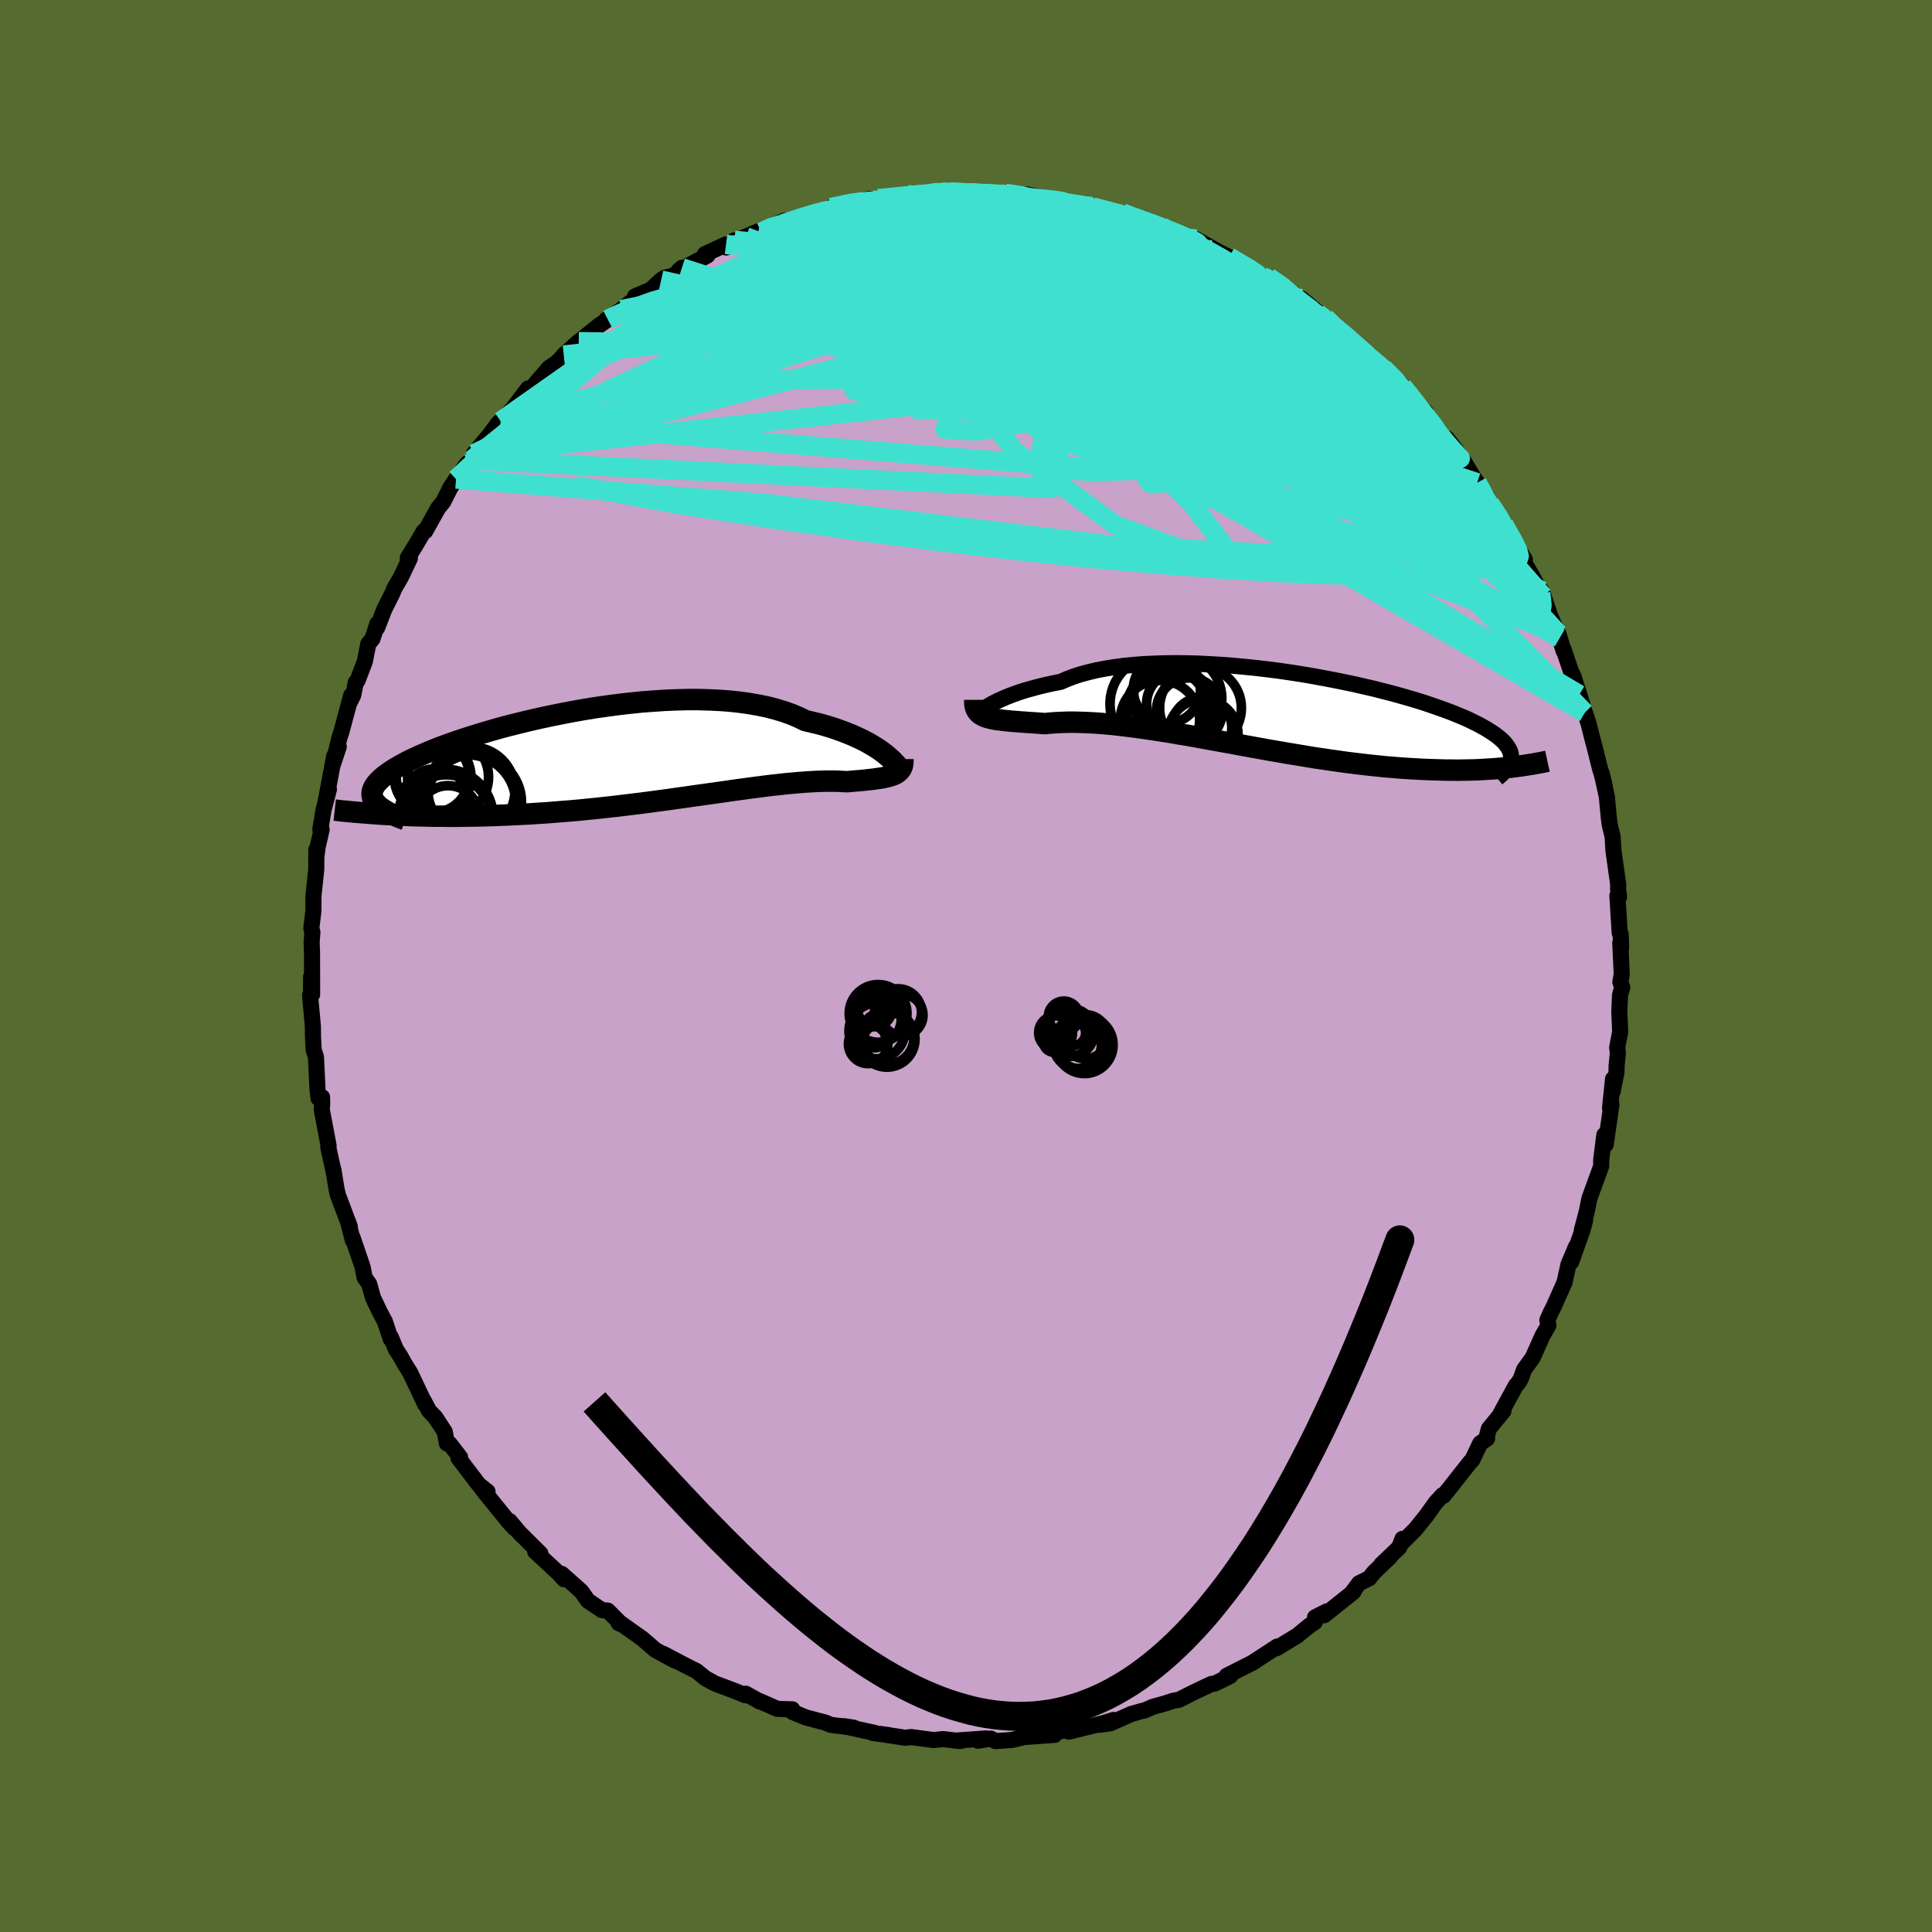 <svg xmlns="http://www.w3.org/2000/svg" width="500" height="500" viewBox="-100 -100 200 200"><defs><clipPath id="c"><path d="m27.84-.54-.32-.23-.35-.23-.38-.23-.41-.24-.45-.24-.47-.23-.5-.23-.54-.23-.56-.22-.6-.22-.62-.21-.65-.2-.68-.19-.71-.17-.73-.17-.69-.34-.74-.31-.78-.28-.83-.25-.88-.23-.92-.19-.96-.17-1-.14-1.03-.11-1.06-.08-1.1-.05-1.12-.03H7.62l-1.15.03-1.18.05-1.18.08-1.2.09-1.19.12-1.2.14-1.2.16-1.19.17-1.18.19-1.17.21-1.16.22-1.13.23-1.12.24-1.09.25-1.07.26-1.04.26-1.01.27-.98.28-.94.28-.91.28-.87.28-.83.28-.79.28-.76.28-.71.28-.67.28-.63.27-.59.27-.55.26-.51.26-.47.26-.43.25-.39.24-.36.24-.32.23-.29.23-.26.23-.22.22-.19.21-.16.21-.12.21-.1.2-.06.2-.03.19v.19l.03.19.05.18.08.18.12.17.13.17.17.17.46.95.57.03.57.03.59.03.6.02.62.03.63.02.64.01.65.02.67.01h.67l.69.01h.71l.71-.01.72-.01.74-.01.75-.02.77-.02.78-.03.79-.03.81-.04.82-.04.83-.04.85-.06.85-.05.86-.07.87-.07.88-.07.89-.08.89-.09.9-.09.9-.1.91-.1.91-.11.9-.11.91-.11.91-.12.9-.12.9-.12.89-.13.89-.12.88-.13.87-.12.87-.12.85-.12.84-.12.83-.12.81-.11.8-.11.78-.1.76-.1.75-.09.73-.08.71-.08.68-.06.67-.06.65-.05.62-.04.6-.03.57-.02.56-.01h.53l.5.01.48.03.45.02.45-.04.43-.04.42-.03.4-.04.38-.04.37-.04.34-.04.33-.05.31-.04.29-.05.28-.06.25-.06.24-.07.21-.07.2-.08"/></clipPath><clipPath id="b"><path d="m-29.69-.6.25-.14.29-.15.32-.16.36-.16.39-.17.42-.17.46-.17.48-.17.52-.17.56-.16.58-.16.61-.16.65-.15.67-.15.7-.13.65-.28.7-.27.75-.24.81-.22.84-.2.9-.17.93-.15.98-.13 1.01-.1 1.04-.08 1.07-.05 1.11-.04 1.12-.01 1.15.01 1.16.03 1.18.06 1.18.07 1.2.09 1.19.11 1.2.12 1.19.14 1.19.15 1.17.17 1.17.18 1.14.19 1.13.21 1.11.21 1.09.22 1.06.22 1.03.24 1.01.23.97.25.94.24.9.25.87.25.84.25.79.25.76.26.72.25.69.25.64.24.61.25.57.24.54.24.49.24.47.23.43.24.39.22.37.23.34.22.31.22.28.22.25.21.22.21.19.21.16.21.14.2.11.2.09.2.06.2.03.2.02.19-.02.19-.03.19.05.67-.45.04-.45.05-.47.04-.48.04-.5.03-.5.03-.53.03-.53.02-.55.01-.57.01-.57.01-.6-.01h-.6l-.62-.02-.64-.02-.65-.02-.67-.03-.68-.04-.7-.04-.72-.05-.73-.06-.76-.06-.77-.08-.78-.08-.8-.09-.82-.1-.83-.1-.85-.12-.85-.12L4.67 5l-.88-.13-.9-.15-.9-.15-.92-.15-.92-.16-.93-.16-.94-.17-.94-.17-.94-.17-.95-.18-.95-.17-.94-.17-.95-.17-.94-.17-.93-.17-.93-.15-.91-.16-.91-.14-.9-.14-.88-.13-.87-.12-.86-.11-.83-.1-.82-.09-.8-.07-.77-.06-.75-.04-.73-.03-.7-.02h-.68l-.65.02-.62.03-.59.04-.56.06-.55-.04-.54-.04-.51-.03-.5-.04-.47-.03-.46-.04-.43-.03-.42-.04-.39-.04-.37-.05-.34-.04-.33-.06-.3-.06-.27-.07-.26-.08"/></clipPath><filter id="a"><feTurbulence baseFrequency=".05" numOctaves="3" result="noise" type="noise"/><feDisplacementMap in="SourceGraphic" in2="noise" scale="2"/></filter></defs><rect width="100%" height="100%" x="-100" y="-100" fill="#556B2F"/><path fill="#C8A2C8" stroke="#000" stroke-linejoin="round" stroke-width="1.667" d="m67.88.87-.14.8.2.54-.23.76-.08 1.73.09 2.12-.31 1.62.07.57-.13 1.31-.01.67-.41 2.03.05-1.32-.31 3 .15-.39-.6 4.18-.14-1-.32 2.53-.01.71-.42 1.15-.8 2.2-.25 1.26-.54 2.06.34-1.03-.28 1.04-1.16 3.24.5-1.58-.77 1.82-.41 1.85-1.13 2.55-.28.54-.37.83.11.55-.6 1.04-1.03 2.3-.89 1.23-.33.93-.27.45-.26.29-1.59 2.92.32-.31-1.51 1.84-.19.7v.32l-.71.49-.83 1.74-.2.19-1.8 2.28-.97 1.22-.09-.07-.72.78-.97 1.36-1.14 1.41-1.49 1.49.16-.51-.33.88-1.86 1.78.93-.82-1.7 1.64-.48.6-1.05.52-.73.98.15-.09-3.03 2.42.27-.4-1.22.62-.02.49-.55.36-1.26 1.03-2.16 1.32h-.12l.2-.18-2.53 1.65.11-.05-2.82 1.43.37.02-1.59.78-.37.05-1.82.86-1.53.77-.55.09-.95.31-1.17.32-.92.4-.21.03-1.15.33-2.13.95-1.13.16 1.43-.5-1.05.33-3.56.88.15-.2-1.75.25.13.28-.94.07-2.23.16-1.25.3-1.7.12-.49-.26-1.31.22.83-.24-2.92.21.42.02-.25.04-1.71-.2-.99.1-2.32-.31-.64.07-1.81-.28h.08l-1.58-.21.14-.02-3.17-.69 1.04.16-2.38-.29-.56-.24-2.01-.53-1.39-.57-.02-.27-1.56-.05-1.81-.8.02.05-1.47-.82-.06.16-.54-.23-.94-.37-1.66-.62-1-.55-.89-.73-1.31-.66-2.15-1.13 1.32.74-.31-.15-1.79-.97-1.37-1.18-2.53-1.8.08.19.28.12-1.41-1.42-.63-.06-1.43-.97-.69-.97-2.02-1.8.23.55-.5-.57-2.48-2.3.53.22.01-.01-2.14-2.12-1.03-1.23.51.74-.67-.73-2.63-3.25-.22-.32.71.5-.91-.72-2.09-2.75.16-.08-1.07-1.39-.29-.04-.23-1.22-.97-1.48-.65-.68-.59-1.11.19.45-1.55-3.27-.54-.86-.5-.89-.44-.67-.54-1.29v.21l-.6-1.8-.54-1.02-.7-1.47-.39-1.41-.48-.68-.2-1.07-1.06-3.11.04.33-.47-1.87.16.45-.98-2.6-.25-.66-.15-.66-.31-1.95.05.34-.59-2.68.04-.14-.71-3.75.04-.51-.01-.78-.36.12-.11-.89-.16-3.39-.24-.74-.07-1.36-.01-1.05-.29-3.22.09.08.02-2.03.1 1.85-.01-4.34-.02-.55-.02-.52.08-1.03-.11-.42.21-1.77.01-1.61.29-2.7.01-2.04v.72l.14-1.04.41-1.79-.14-.02.33-1.98.56-2.14-.35 1.32.89-4.74.48-1-.59 1.77.66-2.7.19-.56 1.02-3.81-.21.82.43-.86.26-1.32.18-.18.75-1.96.37-1.85.43-.52.5-1.55-.02.42.74-1.91.85-1.7.2-.49.65-1.11.95-1.99-.22-.04.81-1.31.86-1.47.14.01 1.36-2.43.5-.6.74-1.47.59-.9 1.13-1.58.46-.38.42-.54-.18-.11 1.62-1.94.95-1.27h.03l.19-.17 1.22-1.25 1.6-2.12.37-.04 1.84-2.13.68-.45.5-.47.32-.39 1.55-1.38-.43.37 2.51-2.03.93-.64-.19.05 1.6-1.07 1.71-1.36-.3-.01 1.63-.69 1.07-.99.33-.23 1.08-.27.74-.77-.36.32 3-1.6-.26-.14 2.19-1.01.02.32.85-.74.23.02 2.25-.96.29.09.86-.51 1.57-.69-.13.32 2.52-.89 1.24-.25.81-.32.35-.2 2.48-.59 1.56-.31-.6.46.11-.02 2.21-.39-.87-.08 2.2-.16 1.54-.34.9.14 1.78-.44-.11.13 1.18-.01 2.19.09.23.04 2.03.04-.15.05 1.39-.08.84.21 1.26-.11 1.9.36-.34.05 2.71.46.75.11 1.34.02-.2.02.76.33v-.05l4.46 1.26-1.38-.62 1.04.51 1.16.06 1.87.81.54.54.2-.12 1.36.34 1.46.56 2.45 1.37-.79-.1.15-.22 2.72 1.37-1.12-.59 3.51 2.07.09-.03.49.06 1.27.78 2.03 1.5.1-.05 1.62 1.33-.65-.2 1.5.83 1.43 1.44-.7-.66.39.13 3.82 3.52-.31-.55 1.4 1.37.88 1 1.15.86-.75-.73 1.15 1.34 1.92 2.03-.98-.7 1.24 1.62-.47-.82 3.23 4.02-.81-1.37.75.95.98 1.38 1.05 1.75.36.51 1.04 1.47.26.69 1.38 1.97-.05.18h.11l1.39 2.36.8 1.28-.21.08.94 1.58 1.12 2.11-.49-.72.39.2.83 2.47 1.03 2.4-.13-.43.52 1.74.02-.1.75 2.23.26.53.61 1.9.57 1.86.1.25.28.86.33 1.31.34 1.29.53 2.12.19.6.29 1.18-.3-1.28.52 2.38.21 2.24.08.62.31 1.27.08 1.43.5 3.54-.02.45.11.81-.18-.13.24 3.86.1.13.05 1.41-.09-.52.15 3.28-.14.8" filter="url(#a)"/><path fill="#fff" d="m-29.69-.6.25-.14.29-.15.32-.16.36-.16.39-.17.42-.17.46-.17.48-.17.52-.17.56-.16.58-.16.61-.16.65-.15.67-.15.7-.13.65-.28.7-.27.75-.24.81-.22.84-.2.9-.17.93-.15.98-.13 1.01-.1 1.04-.08 1.07-.05 1.11-.04 1.12-.01 1.15.01 1.16.03 1.18.06 1.18.07 1.2.09 1.19.11 1.2.12 1.19.14 1.19.15 1.17.17 1.17.18 1.14.19 1.13.21 1.11.21 1.09.22 1.06.22 1.03.24 1.01.23.97.25.94.24.9.25.87.25.84.25.79.25.76.26.72.25.69.25.64.24.61.25.57.24.54.24.49.24.47.23.43.24.39.22.37.23.34.22.31.22.28.22.25.21.22.21.19.21.16.21.14.2.11.2.09.2.06.2.03.2.02.19-.02.19-.03.19.05.67-.45.04-.45.05-.47.04-.48.04-.5.03-.5.03-.53.03-.53.02-.55.01-.57.01-.57.01-.6-.01h-.6l-.62-.02-.64-.02-.65-.02-.67-.03-.68-.04-.7-.04-.72-.05-.73-.06-.76-.06-.77-.08-.78-.08-.8-.09-.82-.1-.83-.1-.85-.12-.85-.12L4.67 5l-.88-.13-.9-.15-.9-.15-.92-.15-.92-.16-.93-.16-.94-.17-.94-.17-.94-.17-.95-.18-.95-.17-.94-.17-.95-.17-.94-.17-.93-.17-.93-.15-.91-.16-.91-.14-.9-.14-.88-.13-.87-.12-.86-.11-.83-.1-.82-.09-.8-.07-.77-.06-.75-.04-.73-.03-.7-.02h-.68l-.65.02-.62.03-.59.04-.56.06-.55-.04-.54-.04-.51-.03-.5-.04-.47-.03-.46-.04-.43-.03-.42-.04-.39-.04-.37-.05-.34-.04-.33-.06-.3-.06-.27-.07-.26-.08" filter="url(#a)" transform="translate(32.21 -26.44)"/><path fill="#fff" d="m27.84-.54-.32-.23-.35-.23-.38-.23-.41-.24-.45-.24-.47-.23-.5-.23-.54-.23-.56-.22-.6-.22-.62-.21-.65-.2-.68-.19-.71-.17-.73-.17-.69-.34-.74-.31-.78-.28-.83-.25-.88-.23-.92-.19-.96-.17-1-.14-1.03-.11-1.06-.08-1.1-.05-1.12-.03H7.62l-1.15.03-1.18.05-1.18.08-1.2.09-1.19.12-1.2.14-1.2.16-1.19.17-1.18.19-1.17.21-1.16.22-1.13.23-1.12.24-1.09.25-1.07.26-1.04.26-1.01.27-.98.28-.94.28-.91.28-.87.28-.83.28-.79.28-.76.28-.71.28-.67.28-.63.27-.59.27-.55.26-.51.26-.47.26-.43.25-.39.24-.36.24-.32.23-.29.23-.26.23-.22.22-.19.21-.16.21-.12.21-.1.2-.06.2-.03.19v.19l.03.19.05.18.08.18.12.17.13.17.17.17.46.95.57.03.57.03.59.03.6.02.62.03.63.02.64.01.65.02.67.01h.67l.69.01h.71l.71-.01.72-.01.74-.01.75-.02.77-.02.78-.03.79-.03.81-.04.82-.04.83-.04.85-.06.85-.05.86-.07.87-.07.88-.07.89-.08.89-.09.9-.09.9-.1.91-.1.91-.11.9-.11.91-.11.91-.12.9-.12.9-.12.89-.13.89-.12.88-.13.87-.12.87-.12.85-.12.84-.12.83-.12.81-.11.8-.11.78-.1.76-.1.75-.09.73-.08.71-.08.68-.06.67-.06.65-.05.62-.04.6-.03.57-.02.56-.01h.53l.5.01.48.03.45.02.45-.04.43-.04.42-.03.4-.04.38-.04.37-.04.34-.04.33-.05.31-.04.29-.05.28-.06.25-.06.24-.07.21-.07.2-.08" filter="url(#a)" transform="translate(-36.5 -21.62)"/><g fill="none" stroke="#000" transform="translate(32.21 -26.44)"><path stroke-linejoin="round" stroke-width="1.667" d="m-30.47-.14-.05.07-.03.03v.01l.02-.02.06-.04.09-.07.13-.08.15-.11.19-.12.22-.13.25-.14.29-.15.32-.16.36-.16.39-.17.42-.17.46-.17.48-.17.52-.17.56-.16.58-.16.61-.16.65-.15.67-.15.7-.13.65-.28.7-.27.75-.24.81-.22.84-.2.9-.17.93-.15.98-.13 1.01-.1 1.04-.08 1.07-.05 1.11-.04 1.12-.01 1.15.01 1.16.03 1.18.06 1.18.07 1.2.09 1.19.11 1.2.12 1.19.14 1.19.15 1.17.17 1.17.18 1.14.19 1.13.21 1.11.21 1.09.22 1.06.22 1.03.24 1.01.23.97.25.94.24.9.25.87.25.84.25.79.25.76.26.72.25.69.25.64.24.61.25.57.24.54.24.49.24.47.23.43.24.39.22.37.23.34.22.31.22.28.22.25.21.22.21.19.21.16.21.14.2.11.2.09.2.06.2.03.2.02.19-.02.19-.03.19-.05.18-.08.19-.09.18-.12.19-.13.18-.15.18-.17.17-.19.18-.2.18-.21.17" filter="url(#a)"/><path stroke-linejoin="round" stroke-width="2.222" d="M-31.3-1.11v.29l.02.25.05.23.08.2.1.18.13.16.15.14.18.12.21.11.22.09.26.08.27.07.3.06.33.06.34.04.37.05.39.04.42.04.43.03.46.04.47.03.5.04.51.03.54.04.55.04.56-.06.59-.04.62-.03.65-.02h.68l.7.02.73.03.75.04.77.06.8.07.82.09.83.1.86.11.87.12.88.13.9.14.91.14.91.16.93.15.93.17.94.17.95.17.94.17.95.17.95.18.94.17.94.17.94.17.93.16.92.16.92.15.9.15.9.15.88.13.88.13.85.12.85.12.83.1.82.1.8.09.78.08.77.08.76.06.73.06.72.05.7.04.68.04.67.03.65.02.64.02.62.02h.6l.6.01.57-.01.57-.01.55-.01.53-.02.53-.03.5-.03.5-.03.48-.04.47-.04.45-.05.45-.04.43-.06.41-.05.41-.06.39-.06.38-.06.37-.06.36-.07.35-.06.34-.07.32-.07" filter="url(#a)"/><circle cx="-12.131" cy=".983" r="4.108" clip-path="url(#b)" filter="url(#a)"/><circle cx="-11.416" cy="-2.162" r="3.482" clip-path="url(#b)" filter="url(#a)"/><circle cx="-7.811" cy="1.773" r="3.12" clip-path="url(#b)" filter="url(#a)"/><circle cx="-10.106" cy="-.677" r="3.414" clip-path="url(#b)" filter="url(#a)"/><circle cx="-7.936" cy="-.272" r="4.236" clip-path="url(#b)" filter="url(#a)"/><circle cx="-10.301" cy="-1.257" r="4.57" clip-path="url(#b)" filter="url(#a)"/><circle cx="-12.301" cy="-.687" r="4.998" clip-path="url(#b)" filter="url(#a)"/><circle cx="-9.086" cy=".028" r="3.412" clip-path="url(#b)" filter="url(#a)"/><circle cx="-11.391" cy="-.107" r="4.206" clip-path="url(#b)" filter="url(#a)"/><circle cx="-7.676" cy="2.458" r="3.624" clip-path="url(#b)" filter="url(#a)"/></g><g fill="none" stroke="#000" transform="translate(-36.5 -21.62)"><path stroke-linejoin="round" stroke-width="2.222" d="m29.44.93-.05-.04-.06-.08-.09-.1-.12-.12-.14-.15-.17-.17-.2-.18-.23-.2-.25-.21-.29-.22-.32-.23-.35-.23-.38-.23-.41-.24-.45-.24-.47-.23-.5-.23-.54-.23-.56-.22-.6-.22-.62-.21-.65-.2-.68-.19-.71-.17-.73-.17-.69-.34-.74-.31-.78-.28-.83-.25-.88-.23-.92-.19-.96-.17-1-.14-1.03-.11-1.06-.08-1.1-.05-1.12-.03H7.62l-1.15.03-1.18.05-1.18.08-1.2.09-1.19.12-1.2.14-1.2.16-1.19.17-1.18.19-1.17.21-1.16.22-1.13.23-1.12.24-1.09.25-1.07.26-1.04.26-1.01.27-.98.28-.94.28-.91.28-.87.28-.83.28-.79.28-.76.28-.71.28-.67.28-.63.27-.59.27-.55.26-.51.26-.47.26-.43.25-.39.24-.36.24-.32.23-.29.23-.26.23-.22.22-.19.21-.16.21-.12.21-.1.2-.06.2-.03.19v.19l.03.19.05.18.08.18.12.17.13.17.17.17.18.16.21.16.24.16.26.15.27.16.3.14.32.15.34.15.36.14.38.14" filter="url(#a)"/><path stroke-linejoin="round" stroke-width="2.222" d="M29.97.2v.25l-.02.22-.03.2-.06.17-.08.17-.1.14-.12.13-.13.11-.16.11-.18.09-.2.08-.21.07-.24.07-.25.06-.28.06-.29.05-.31.04-.33.05-.34.04-.37.04-.38.04-.4.04-.42.03-.43.04-.45.04-.45-.02-.48-.03-.5-.01h-.53l-.56.01-.57.02-.6.03-.62.04-.65.05-.67.06-.68.06-.71.08-.73.08-.75.09-.76.1-.78.1-.8.11-.81.11-.83.12-.84.12-.85.12-.87.12-.87.12-.88.13-.89.12-.89.13-.9.12-.9.12-.91.12-.91.11-.9.11-.91.11-.91.1-.9.1-.9.09-.89.09-.89.08-.88.07-.87.07-.86.07-.85.05-.85.06-.83.04-.82.04-.81.04-.79.03-.78.03-.77.02-.75.02-.74.01-.72.01-.71.01h-.71l-.69-.01h-.67l-.67-.01-.65-.02-.64-.01-.63-.02-.62-.03-.6-.02-.59-.03-.57-.03-.57-.03-.54-.04-.54-.04-.52-.04-.51-.04-.5-.04-.49-.04-.47-.05-.46-.04-.44-.05-.44-.05" filter="url(#a)"/><circle cx="-18.716" cy="2.041" r="3.968" clip-path="url(#c)" filter="url(#a)"/><circle cx="-18.706" cy="1.961" r="3.786" clip-path="url(#c)" filter="url(#a)"/><circle cx="-17.116" cy="2.046" r="4.192" clip-path="url(#c)" filter="url(#a)"/><circle cx="-18.396" cy="4.761" r="3.558" clip-path="url(#c)" filter="url(#a)"/><circle cx="-17.361" cy="6.156" r="4.894" clip-path="url(#c)" filter="url(#a)"/><circle cx="-17.301" cy="6.541" r="4.714" clip-path="url(#c)" filter="url(#a)"/><circle cx="-15.071" cy="4.716" r="4.956" clip-path="url(#c)" filter="url(#a)"/><circle cx="-14.456" cy="4.671" r="4.94" clip-path="url(#c)" filter="url(#a)"/><circle cx="-14.696" cy="3.451" r="4.508" clip-path="url(#c)" filter="url(#a)"/><circle cx="-17.116" cy="6.151" r="3.202" clip-path="url(#c)" filter="url(#a)"/></g><g fill="none" stroke="#40E0D0" stroke-linejoin="round" stroke-width="2"><path d="m-24.84-74.7.54.07 1.39-.07 2.1-.04 2.67.04 3.13.15 3.51.24 3.84.31 4.14.36 4.39.39 4.57.43 4.74.51 4.87.6 4.98.67 5.03.73 5 .76" filter="url(#a)"/><path d="m-37.08-66.93.66-.34 1.73-.74 2.3-.82 2.7-.79 3.07-.76 3.39-.74 3.66-.74 3.9-.74 4.12-.74 4.35-.78 4.51-.82 4.61-.84 4.68-.78 4.99-.59m-32.79 1.18 1.05-.48 1.32-.4 1.55-.37 1.73-.37 1.81-.37 1.79-.36 1.74-.32 1.64-.29 1.48-.22 1.28-.18 1.09-.14.9-.13.7-.14.44-.14.13-.12-.12-.11" filter="url(#a)"/><path d="m20.26-76.56.47.33.63.25.78.32.72.37.5.34.24.28-.02.22-.23.18-.47.13-.72.09-1.03.04-1.38-.03-1.79-.09-2.21-.17-2.67-.26-3.12-.37-3.53-.5-3.87-.65-4.16-.85-4.53-1.06" filter="url(#a)"/><path d="m16.19-77.94.94.39.76.37.39.39-.05.36-.44.35-.83.37-1.25.39-1.77.39-2.34.37-2.92.34-3.5.34-4.11.36-4.78.4-5.55.43-6.34.43-6.99.36" filter="url(#a)"/><path d="m13.11-78.58 2.49.66.9.24.57.19.49.25.34.26.13.25-.12.24-.37.23-.65.2-.98.16-1.34.11-1.73.04-2.14-.01-2.59-.03-3.07-.06-3.62-.1-4.21-.13-4.87-.19-5.49-.25m56.37 14.65.76.77.45.44.25.32.12.29-.07.18-.34-.01-.61-.22-.89-.46-1.19-.71-1.57-1.02-2.03-1.37-2.58-1.74-3.14-2.14-3.66-2.52-4.05-2.96" filter="url(#a)"/><path d="m31.32-71.31 1.25.86.92.77.49.62.14.49-.15.43-.41.38-.63.36-.86.37-1.08.38-1.35.37-1.68.32-2.05.25-2.48.13-2.93.02-3.39-.06-3.85-.14-4.29-.19-4.74-.26-5.15-.34-5.56-.44-5.98-.52-6.51-.6-7.2-.62" filter="url(#a)"/><path d="m36.34-67.75.03.16.55.47.55.49.52.51.5.54.44.55.28.48.03.34-.24.19-.55.02-.85-.12-1.15-.27-1.45-.4-1.74-.53-2.04-.67-2.34-.81-2.64-.97-2.97-1.13-3.33-1.32-3.76-1.52-4.22-1.72-4.7-1.97-5.02-2.24m1.85-2.31.88.13.87.13.67.18.4.22.05.24-.39.25-.89.28-1.39.31-1.87.36-2.33.44-2.83.49-3.4.54-4.03.55-4.66.58-5.4.65m15.78-5.17 1.22-.24.99-.05 1.09.01 1.12.04L1-80l.85.03.62.02.39.03.13.02-.17.03-.51.04-.91.06-1.42.07-2.07.08-2.93.08m21.21 1.6 1.09.4 1.21.41 1.13.43 1.02.4.94.37.85.34.73.32.54.25.28.17v.06l-.25-.04-.54-.13-.85-.25-1.27-.39-1.74-.58-2.15-.77-2.32-.9" filter="url(#a)"/><path d="m55.66-45.72.99 1.73.47.98.15.56-.08.26-.35-.06-.63-.39-.92-.7-1.25-1-1.6-1.36-2-1.81-2.43-2.32-2.89-2.84-3.32-3.34-3.7-3.81-4.04-4.31-4.49-4.97m-2.34-4.31 2.13 1.26.79.53.24.33-.11.3-.53.25-1.04.14-1.61-.01-2.18-.17-2.72-.33-3.27-.51-3.82-.67-4.46-.81-5.2-.93-6.06-1.07-6.92-1.3" filter="url(#a)"/><path d="m59.7-38.31-.21-.27.07.49.07.76-.12.63-.38.34-.65.06-.9-.17-1.13-.38-1.4-.59-1.67-.84-1.99-1.13-2.34-1.45-2.69-1.78-3.07-2.11-3.44-2.44-3.81-2.79-4.19-3.17-4.58-3.55-4.98-3.95-5.44-4.29-5.96-4.64-6.57-5.04" filter="url(#a)"/><path d="m44.1-60.87.32.4-.5.25-1.06.34-1.75.28-2.52.13-3.32-.02-4.1-.17-4.92-.32-5.83-.51-6.79-.7-7.82-.85-8.88-1.02-10-1.18-11.32-1.3" filter="url(#a)"/><path d="m36.34-67.75-.09.16.19.48-.04.53-.33.55-.58.63-.89.67-1.3.66-1.81.59-2.37.49-2.95.4-3.52.34-4.09.31-4.65.29-5.22.27-5.79.25-6.33.21-6.89.15-7.46.07-8.13.01-8.94.14m72.04-6.57.84.84.71.63 1.05.92 1.26 1.11 1.23 1.11 1.09.99.88.83.68.65.5.49.34.34.15.17-.04-.02-.27-.23-.51-.5-.82-.81-1.11-1.12m-57.15-16.79 1.93-.42 1.14-.16.77-.06.74-.07.81-.12.91-.13.95-.14.93-.13.82-.09.67-.05.5-.01.32.03.14.07-.07.09-.31.11-.6.14-.93.18-1.29.24-1.67.32-2.07.38-2.55.46-3.01.48m71.51 31.67.85 1.76.04 1.09-.56.76-1.08.59-1.6.42-2.13.29-2.64.2-3.19.13-3.75.04-4.35-.08-4.97-.21-5.6-.34-6.22-.47-6.81-.59-7.43-.76-8.05-.93-8.72-1.12-9.39-1.32-9.98-1.56-10.55-1.91" filter="url(#a)"/><path d="m-9.09-79.44 1.87-.18 1.57-.16 1.36-.12 1.21-.09 1.09-.04 1-.01.87.01.65.01.36.02.02.01-.32.02-.69.03-1.13.07-1.73.11-2.54.15m-13.4 2.76 1.91-.63 1.25-.37.92-.25.76-.16.57-.05.3.08.01.21-.25.32-.47.42-.68.53-.89.66-1.15.8-1.48.96-1.86 1.13-2.25 1.32-2.64 1.49-3.06 1.68-3.52 1.89-4.09 2.17-4.74 2.47m71-9.16.34.12.85.5 1.15.78 1.23.91 1.19.92 1.1.91 1.03.86.97.83.94.8.93.77.9.74.84.68.73.59.54.43.3.23v-.01l-.33-.3-.7-.62-1.18-1.01-1.76-1.53m14.41 16.87.83 1.24.36.62.25.48.14.39-.04.19-.29-.13-.63-.55-1-1.03-1.41-1.53-1.8-2.01-2.16-2.44-2.52-2.91L43-59.06l-3.39-4.18" filter="url(#a)"/><path d="m-10.43-78.97 1.38-.28 1.05-.19 1.21-.16 1.29-.15 1.27-.11 1.18-.09 1.09-.05 1.01-.02h.91l.78.02.63.02.45.03.25.03.06.05-.15.07-.4.09-.67.12-.96.13-1.26.14-1.54.12-1.78.09-1.95.02-2.14-.05" filter="url(#a)"/><path d="m-4.45-79.8 1.25-.23 1.04-.04 1.2.05 1.3.06 1.29.08 1.24.07 1.17.08 1.12.07 1.07.09 1.01.09.92.1.78.09.59.08.33.05.05.01-.24-.02-.52-.04-.76-.05-1-.07-1.26-.1-1.58-.15-1.93-.2m35.3 13.44 1.23.99 1.59 1.41 1.38 1.27 1.17 1.15 1.04 1.07.94 1 .87.98.82.96.78.95.73.9.69.84.62.74.54.62.43.47.29.31.13.13-.05-.06-.24-.26-.47-.52-.71-.81-.88-1.08-.87-1.19m-61.93-22.04 2.15-.27 1.86.25 1.95.61 2.34.84 2.87 1.01 3.4 1.18 3.86 1.32 4.23 1.47 4.5 1.6 4.68 1.71 4.81 1.82 4.94 1.93 5.04 2.05 5.04 2.06 4.91 1.97" filter="url(#a)"/><path d="m2.7-79.9 1.12.01.89.11.73.19.53.27.28.33v.37l-.35.42-.72.47-1.1.55-1.45.64-1.81.74-2.17.86-2.59.96L-7-72.9l-3.54 1.2-4.06 1.33-4.59 1.45-5.13 1.56-5.6 1.62-6.05 1.68m52.16-13.88 1.16.47 1.39.62 1.46.77 1.5.86 1.59.97 1.7 1.06 1.77 1.15 1.8 1.22 1.78 1.24 1.77 1.26 1.75 1.25 1.75 1.23 1.7 1.19 1.64 1.13 1.53 1.05 1.39.98 1.24.88 1.03.76.8.59.65.45.71.49" filter="url(#a)"/><path d="m-1.6-80.12 1.62.08 1.3.09 1.23.1 1.24.1 1.27.13 1.32.13 1.32.16 1.27.17 1.16.16.99.14.77.11.5.05.24.02h.03l-.2-.02-.51-.06-1-.15-1.52-.28m10.83 2.63.59.41.98.46 1.39.66 1.58.83 1.59.89 1.53.91 1.5.9 1.48.9 1.46.87 1.34.8 1.15.67.89.49.62.34.42.22.19.1-.24-.19m8.52 7.29-.06.01.58.72.64.8.56.72.5.65.47.6.41.52.28.42.14.29-.03.16-.2.02-.39-.15-.59-.37-.83-.62-1.09-.92-1.39-1.23-1.72-1.55-2.06-1.86-2.39-2.16-2.74-2.48-3.31-2.95M-31.56-71l46.44 10.35 2.32.93-5.73-1.88-1.74-.84.17 1.02-.55 2.28-.31 2.51 1.73 1.54 3.47-.55 2.96-2.99.55-4.66-1.82-4.79-2.53-3.64-1.37-2.24.73-1.29 1.61-.74-2.89-.58-19.7-2.79" filter="url(#a)"/><path d="m-5.35-79.94-2.96 1.2-4.38 1.92-4.73 2.55-3.89 2.73.08 2.07 5.3 1.28 8.54 1.07 8.46 1.59 6.4 2.68 4.97 4.1 5.3 5.33 5.69 5.62 3.2 4.19-2.7 1.04-8.48-3.09-10.31-7.56-9.93-12.42 2.12-14.6" filter="url(#a)"/><path d="M46.59-58.07 41.7-51.6l-10.21-3.01-9.94-1.57-11.4-.54-10.09-.74-6.59-1.44-3.16-1.91-.4-1.75 2.21-.94 5.05.23 7.67 1.36 9.15 2.02L22.8-58l6.52.84 2.74-.98-1.46-2.98-4.67-4.37-5.71-4.4-4.07-2.83-.13.07 5.21 3.68 10.29 6.79 9.6 5.18-10.29-14.37" filter="url(#a)"/><path d="m13.11-78.58-5.37 3.76-7 2.11-3.6-.19-2.03-1.24-.74-1.26.55-.68 1.81.17 2.98 1.21 3.86 2.32 4.23 3.3 4.05 3.85 3.54 3.64 2.8 2.64 1.78 1.25.58.25-.25.27.13 1.3 1.9 2.27 3.5 1.6 1.97-1.47-4.46-5.43-12.4-6.76L.35-69.56l25.28-4.63" filter="url(#a)"/><path d="m21-76.14-1.42 16.2-18.81.05-9.96-2.38-4.26-1.77-1.94-1.55v-1.81l2.12-1.7 4.2-.69 6.5 1.14 9.1 3.22 11.04 4.59 10.5 4.22 6.26 1.75-1.16-1.77-9.13-4.75-12.47-7.34L21-76.14" filter="url(#a)"/><path d="m-4.45-79.8 39.8 25.32 7.55 3.17-8.85-4.91L19.43-63l-12.8-5.87-7.54-4.04-2.18-2.22 1.71-.83 3.82-.07 4.26.08 3.31-.1 1.3-.33-1.34-.35-4.31-.09-7.18.47-9.43 1.36-10.45 2.61-10.63 4.62-16.14 11.36" filter="url(#a)"/><path d="M64.06-26.23 36.09-54.77l-12.86-6.62-5.72.11-4.13.11-3.75-1.02-2.58-1.32-.45-.75 1.5.06 1.89.5.11.33-2.98-.4-5.45-1.38-5.61-2.26-3.41-2.78-.86-2.7-.1-1.87-.48.01 2.73 3.68 16.83 11.68 52.72 31.3" filter="url(#a)"/><path d="m-35.67-67.95 14.82-2.94 22.5 2.66 16.33 6.76 5.33 6.05-1.94 3.44-2.65 1.49.38.52 3.09-.1 3.56-.73 2.18-1.13.08-1.09-2.27-.86-4.84-.95-7.04-1.58-7.42-2.36-4.45-2.39 1.91-1.08 9.24 1.32 13.52 3.44 11.52 3.4 3.03.1-10.19-5.94-36.37-20.02" filter="url(#a)"/><path d="M32.59-70.53 4.42-62.59l10.13 2.06 6.1-2.21-1.84-4.29-3.7-3.28-.62-.16 4.04 3.4 7.54 5.79 8.27 5.87 5.62 3.51.1-.34-6.81-3.92-13.09-5.64-16.78-4.87L-13.16-69l-13.18.81-11.33 5.13-15.12 12.65" filter="url(#a)"/><path d="m-48.17-56.4 59.64 4.77 7.21.29-5.66.17-4.22-.32-.99-1.97.62-3.76.8-4.21 1.22-2.46 3.53 1.17 8.01 5.21 12.39 7.46 12.94 6.36 8.08 2.38 1.21-2-3.69-6.72" filter="url(#a)"/><path d="m-8.22-79.36 20.37 3.13 5.38 1.52-1.41 2.01-5.29 2.16-5.8 1.83-3.89 1.1-1.39.1.54-.77 1.76-1.05 2.55-.57 2.85.32 2.27 1.07.51 1.24-2.02.84-4.33.31-5.42.28-4.51 1.08-.71 2.53 7.49 4.2 19.64 6.35 27.18 9.65 13.91 8.07" filter="url(#a)"/><path d="m-52.79-50.41 14.14-13.18 11.92-6.31 14.05-2.51 15.03.35 12.64 1.89 6.94 1.69-.51.47-7.36-.53-11.22-.7-10.73-.56-6.41-.83-1.15-1.34 2.49-.85 9.32 1.22 38.26 2.57" filter="url(#a)"/><path d="m57.05-43.36-40.8-18.28-27.68-4.02-11.05-.74.25-.11 5.32-.11 6.45.05 6.6.77 7.23 1.9 7.84 2.75 7.34 2.73 5.5 1.86 3.24.71 1.65-.1.77-.38-.28-.42-2.17-.59-3.68-.87-2.17-.75 3.7.32 10.16 2.28 8.34 1.89-11.02-16.06" filter="url(#a)"/><path d="M42.13-62.69 1.06-55.36l-3.25-.22 1.52-3.73L.6-64.24l.97-3.79 1.89-1.26 2.92 1.11 2.34 2.2.02 1.87-1.94 1-.95.72 3.84 1.58 10.13 3.18 13.09 4.05 7.42 2.3-10.04-4.26-45.43-22.45" filter="url(#a)"/><path d="m59.6-38.83-10.67-5.86-15.69-12.6-5.84-5.8 1.69-.1 2.74 2-.58 1.67-4.75.66-6.93.14-5.99.23-2.2.55 3.28 1 8.91 1.87 12.28 2.22 9.34-1.3-1.09-6.72" filter="url(#a)"/><path d="m-21.49-76.06-3.87 10.07 13.26-1.4 13.23-1.02 10.42.86 6.5 2.01 2.57 2.12.12 1.54-.25.92.47.51.59.18-.84-.36-3.4-1.06-5.89-1.59-7.37-1.56-7.39-.9-5.56.06-1.19.79 5.76.95 12.38.35 12.7-1.35 4.68-3.93 9.29-.21" filter="url(#a)"/><path d="m4.09-79.98 10.41 6.2 2.53 5.82-.65 3.43-4.53 1.29-6.75.63-7.14.42-6.18-.03-3.59-.66.91-1.02 6.26-.82 9.87-.12 9.24.6 4.02.7-2.85-.15-6.66-1.54-6.06-2.11-11.03 1.01-42.67 13.42" filter="url(#a)"/><path d="m-6.89-79.6 25.82 12.45 1.87-1.12 1.24-.99 1 .08-.33.51-.48.89.87 1.23 2.08 1.05 1.61.29-.45-.67-2.72-1.33-3.82-1.59-2.64-1.25 2.91 1.36 14.84 9.48 26.42 24.82" filter="url(#a)"/><path d="m-50.96-53.02 56.47-6.16 18.42-1.77 1.62-2.04-5.52-.52-9.58.88-9.46 1.46-3.6 1.73 5.52 2.12 12.35 2.63 12.21 2.85 4.57 1.9-6.06-1.33-11.27-6.9-3.21-11.42 4.69-8.35" filter="url(#a)"/><path d="m-21.49-76.06 34.12 7.42 2.9 1.95-2.84 3.07-4.64 2.06-6.04.09-5.86-1.15-3.8-1.28-.8-.53 1.9.69 3.52 1.86 3.78 2.46 2.79 2.17 1.05 1.09-.56-.38L2.9-58.2l-.34-2.22 1.14-1.89 2.14-1 2.23-.26 2.77-.22 5.77-.46 10.63.87 13.43 6.45 20.66 22.54" filter="url(#a)"/><path d="m-13.98-78.51 30.26 16.65 1.86-1.07-.39-2.68-.18-.49-.73 1.55-2.07 1.96-3.66.93-5.02-.55-5.6-1.65-5.04-2.05-3.4-1.89-1.08-1.41 1.11-.78 2.33-.1 1.98.58.39 1.23-.73 1.83.77 2.36 4.63 2.9 9.84 3.83 42.67 8.8" filter="url(#a)"/><path d="m-51.66-51.99 44.69-11.56 8.32.25 6.68 4.79 6.51 2.64.44-1.18-6.48-3.34-9.19-3.37-6.79-2.53-1.84-1.88 2.26-1.57 3.45-1.12 1.58-.09-1.85 1.16-4.72 1.84-5.07 1.17-1.67-1.24 5.57-5.53 7.1-6.69" filter="url(#a)"/><path d="M37.19-67.12 37-62.23l-.19 8.03-9.81-.01-11.3-4.68-5.55-4.27 1.28-1.56 4.72.67 3.71 1.27-.11.52-4.38-.59-7.38-1.23-8.64-1.18-8.43-.74-6.89-.29-3.61.05 1.95.63 9.36 2.15 16.11 4.53 16.19 5.21-1.06-1.89-46.71-19.49" filter="url(#a)"/><path d="M23.82-75.24 7.47-77.49l-7.48 1.4.13 4.26 4.16 4.91 4.37 3.6 2.54 1.75.95.47h.54l.81.05.86.17.42.11.14-.21.57-.58 1.36-.82 1.21-.89-.8-.88-3.67-1-4.16-1.16.87-1.01 9.82-.09 14.24 1.73 11.3 6.28" filter="url(#a)"/><path d="M34.72-69.08 4.76-73.93l-8.27.38-1.83 1.19-.36.78.6.92 1.13 1.58.81 1.92.28 1.45.77.5 2.73-.26 5.24-.44 6.69-.18 6.16.16 4.23.41 2.48.6 1.98.87 2.34 1.13 1.75.83-1.85-1.18-7.11-5.78 4.7-4.36" filter="url(#a)"/><path d="M55.66-45.72 21.35-65.93-.7-71.18l-9.15-1.48 1.63-1.23 7.59-.88 8.98-.04 7.55.85 5.25 1.73 3 2.61.23 3.19-3.98 2.84-8.53 1.37-8.69-.43.9-1.35 15.37-2.04 2.91-9.76" filter="url(#a)"/><path d="m-40.09-64.63 48.57.67 12.55 1.63-7.52-1.11-11.29-1.5-6.39-.9.06-.45 4.08-.43 4.66-.68 2.79-.89.3-.82-1.34-.51-1.76-.18-1.53-.04L1.8-70l-1.15-.37-.83-.56-.25-.77.27-1.07 1.13-1.2 4.75.01 14.87 4.84 30.92 16.83" filter="url(#a)"/><path d="M61.33-34.39 7.68-55.36l-5.94-6.1 4.54-.28 6.66 1 7.26.66 6.2-.25 3.59-1.13.36-1.55-2.61-1.44-4.7-.96-5.39-.22-4.46.69-2.06 1.56 1.12 2.04 4.04 1.82 5.58.79 4.93-.82L28.67-62l-3.22-3.39-9.82-2.9-17.75-.35-25.49 4.63-23.35 10.99" filter="url(#a)"/><path d="M32.59-70.53 9.02-75.46l-2.99-.58-2.43 1.45-3.82 2.3-1.68 2.57 2.29 2.47 5.37 2.06 6.07 1.32 4.13.3.26-.81-4.1-1.69-7.1-2.02-7.35-1.67-4.61-.82.17.29 5.29 1.34 8.9 1.98 9.27 1.56 5.16-.66-2.55-4.42-8.17-6.46-6.2-2.82" filter="url(#a)"/><path d="m55.55-45.72-33.1-18.73-12.59-1.8-2.49 2.21 3.19 1.66 6.57 1.39 6.11 1.89 1.98 1.72-3.31.17-7.1-1.92-8.36-3.07-7.3-2.66-3.46-1.23 4.83.8L17.5-60.9l25.14 9.86 14.41 7.68" filter="url(#a)"/><path d="M55.66-45.72 20.48-65.91l-12.67-4.8 4.87 2.96 9.3 5.54 3.89 4.08-4.05.64-8.93-2.52-9.42-4.06-7.77-3.85-6.53-2.37-5.72-.34-2.79 1.8 5.19 4.12 18.51 7.16 31.09 9.9 20.21 1.93" filter="url(#a)"/><path d="m52.92-50.03-11.04-3.64-12.71-1.67-8.07.19-1.99.36 2.78.45 2.92-.47-.78-2.7-4.39-4.86-4.8-5.38-2.06-4.08 1.36-1.94 3.68.25 5.76 2.84 9.76 6.82 14.31 11.8L59.7-38.31" filter="url(#a)"/><path d="m36.34-67.75-48.26 6.88.33 1.29L.35-57.63l7.63 1.79 1.26.15L6-57.14.18-59.05l-6.52-1.38-5.06-.73-1.45-.64 3.22-1.17 6.84-1.65 7.34-1.26 4.33.27.02 2.09-2.27 2.42-3.74-.81-32.3-10.36" filter="url(#a)"/><path d="m36.34-67.75-43.87-1.67-16.41.86-.09.33 10.09-.21 14.76.54L16-65.76l13.11 3.7 10.07 4.59 6.91 4.55 3.79 3.49.48 1.44-3.21-1.26-6.99-3.88-10.03-5.44-11.14-5.3-9.36-3.68-3.62-1.9 9.02-.28 27.1 7.04" filter="url(#a)"/><path d="m-51.2-52.37 60.12 2.93 1.89-9.69-15.4-5.34-15.8-.81-10.2.65-3.57.01 2.12-1.25 5.83-2.13 6.91-2.12 5.55-1.22 3.4.08 2.89 1.07 5.1 1.29 8.02.97 7.82.59 1.57-.8-24.99-11.27" filter="url(#a)"/><path d="m21-76.14-1.38.63-.88.69-3.69-.49-2.39.02.69 1.4 2.22 2.32.74 1.98-2.76.57-5.76-1.02-6.24-1.87-3.97-1.62-.15-.51 4.43 1.16 9.89 3.3 14.73 5.51 11.87 4.22-11.12-13.56" filter="url(#a)"/><path d="m-51.2-52.37 15.21-12.21 9.68-6.51 4.81-2.27 4.29.65 6.82 2.91 9.54 4.4 10.32 4.83 8.95 4.04 6.46 2.33 3.72.19 1-1.67-1.21-2.77-2.16-2.96-1.83-2.69-2.3-2.45-7.28-1.94-20.37.78-42.62 11.31" filter="url(#a)"/><path d="M64.06-26.23 23.57-49.65l-4.12-5.36 2.61-2.19 3.99-1.44 3.97-.61 3.48.28 2.59.77 1.14.73-.78.32-2.7-.14-3.77-.37-3.26-.14-.91.66 2.52 1.83 5.62 2.9 6.85 3.36 5.61 2.99 2.32 2.02-2.44 1.11-9.41.48-21.13-1.03-36.71-4.43-31.83-2.5m11.15-12.84 27.58-2.88 11.09 2.82 10.24 1.07 3.63-2.04-3.5-4.01-6.21-3.93-4.11-2.23.76.13 5.85 2.25 8.69 3.16 7.3 1.99 1.52-1.09-6.14-4.2L3.6-77.12l-6.27-3.12" filter="url(#a)"/><path d="m-23.97-75.12 19.01 1.81.03 7.22-2.89 5.76L-5-57.61l5.45.02 3.77-1.9 1.45-2.81 1.11-2.58 2.76-1.35 4.98.41 6.34 2.02 5.99 2.82 3.95 2.52.96 1.3-1.83-.22-3.32-1.38-3.13-1.71-2-1.2-1.63-.22-3.93.43-9.16.09-12.25-.83 1.17-.48 48.82 1.94" filter="url(#a)"/></g><g fill="none" stroke="#000"><circle cx="12.362" cy="7.322" r="2.278" filter="url(#a)"/><circle cx="11.082" cy="6.934" r="1.306" filter="url(#a)"/><circle cx="11.97" cy="7.914" r="2.782" filter="url(#a)"/><circle cx="12.258" cy="8.166" r="2.968" filter="url(#a)"/><circle cx="9.798" cy="5.99" r="1.172" filter="url(#a)"/><circle cx="11.538" cy="8.138" r="2.482" filter="url(#a)"/><circle cx="9.278" cy="6.906" r="1.752" filter="url(#a)"/><circle cx="10.786" cy="6.87" r="2.484" filter="url(#a)"/><circle cx="9.094" cy="7.854" r="1.072" filter="url(#a)"/><circle cx="10.126" cy="5.234" r="1.6" filter="url(#a)"/><circle cx="-8.184" cy="7.566" r="2.904" filter="url(#a)"/><circle cx="-7.032" cy="4.786" r="2.428" filter="url(#a)"/><circle cx="-10.132" cy="8.07" r="2.034" filter="url(#a)"/><circle cx="-8.092" cy="7.462" r="2.696" filter="url(#a)"/><circle cx="-9.44" cy="4.454" r="1.792" filter="url(#a)"/><circle cx="-9.444" cy="7.366" r="1.104" filter="url(#a)"/><circle cx="-9.224" cy="6.726" r="2.888" filter="url(#a)"/><circle cx="-6.592" cy="5.086" r="2.14" filter="url(#a)"/><circle cx="-9.196" cy="5.538" r="2.49" filter="url(#a)"/><circle cx="-9.1" cy="4.91" r="2.988" filter="url(#a)"/></g><path fill="#D77F8C" stroke="#000" stroke-linejoin="round" stroke-width="3" d="m-38.46 45.12.88.99.88.98.88.98.88.97.88.97.87.96.87.95.87.94.87.94.87.93.86.91.86.91.86.89.86.88.86.88.86.85.85.85.85.83.85.82.85.8.85.78.85.77.85.76.84.73.84.72.84.7.85.68.83.66.84.65.84.62.84.6.83.57.83.56.84.53.83.51.83.48.83.46.83.44.83.41.82.38.83.35.82.33.83.3.82.27.83.24.82.22.82.18.82.15.82.12.83.08.82.06.81.02.82-.02.82-.04.82-.09.82-.11.82-.16.82-.19.81-.23.82-.26.82-.31.81-.34.82-.38.82-.43.81-.46.82-.5.82-.55.81-.59.82-.63.82-.68.82-.72.81-.76.82-.81.82-.86.82-.9.82-.95.81-1 .82-1.04.82-1.09.82-1.15.82-1.19.83-1.24.82-1.3.82-1.34.82-1.4.83-1.45.82-1.5.82-1.56.83-1.61.83-1.67.82-1.72.83-1.78.83-1.84.83-1.89.83-1.95.83-2.01.84-2.07.83-2.12.83-2.19.84-2.25-.84 2.25-.83 2.19-.83 2.12-.84 2.07-.83 2.01-.83 1.95-.83 1.89-.83 1.84-.83 1.78-.82 1.72-.83 1.67-.83 1.61-.82 1.56-.82 1.5-.83 1.45-.82 1.4-.82 1.34-.82 1.3-.83 1.24-.82 1.19-.82 1.15-.82 1.09-.82 1.04-.81 1-.82.95-.82.9-.82.86-.82.81-.81.76-.82.72-.82.68-.82.63-.81.59-.82.55-.82.5-.81.46-.82.43-.82.38-.81.34-.82.31-.82.26-.81.23-.82.19-.82.16-.82.11-.82.09-.82.04-.82.02-.81-.02-.83-.06-.82-.08-.82-.12-.82-.15-.82-.18-.82-.22-.83-.24-.82-.27-.83-.3-.82-.33-.83-.35-.82-.38-.83-.41-.83-.44-.83-.46-.83-.48-.83-.51-.84-.53-.83-.56-.83-.57-.84-.6-.84-.62-.84-.65-.83-.66-.85-.68-.84-.7-.84-.72-.84-.73-.85-.76-.85-.77-.85-.78-.85-.8-.85-.82-.85-.83-.85-.85-.86-.85-.86-.88-.86-.88-.86-.89-.86-.91-.86-.91-.87-.93-.87-.94-.87-.94-.87-.95-.87-.96-.88-.97-.88-.97-.88-.98-.88-.98" filter="url(#a)"/></svg>